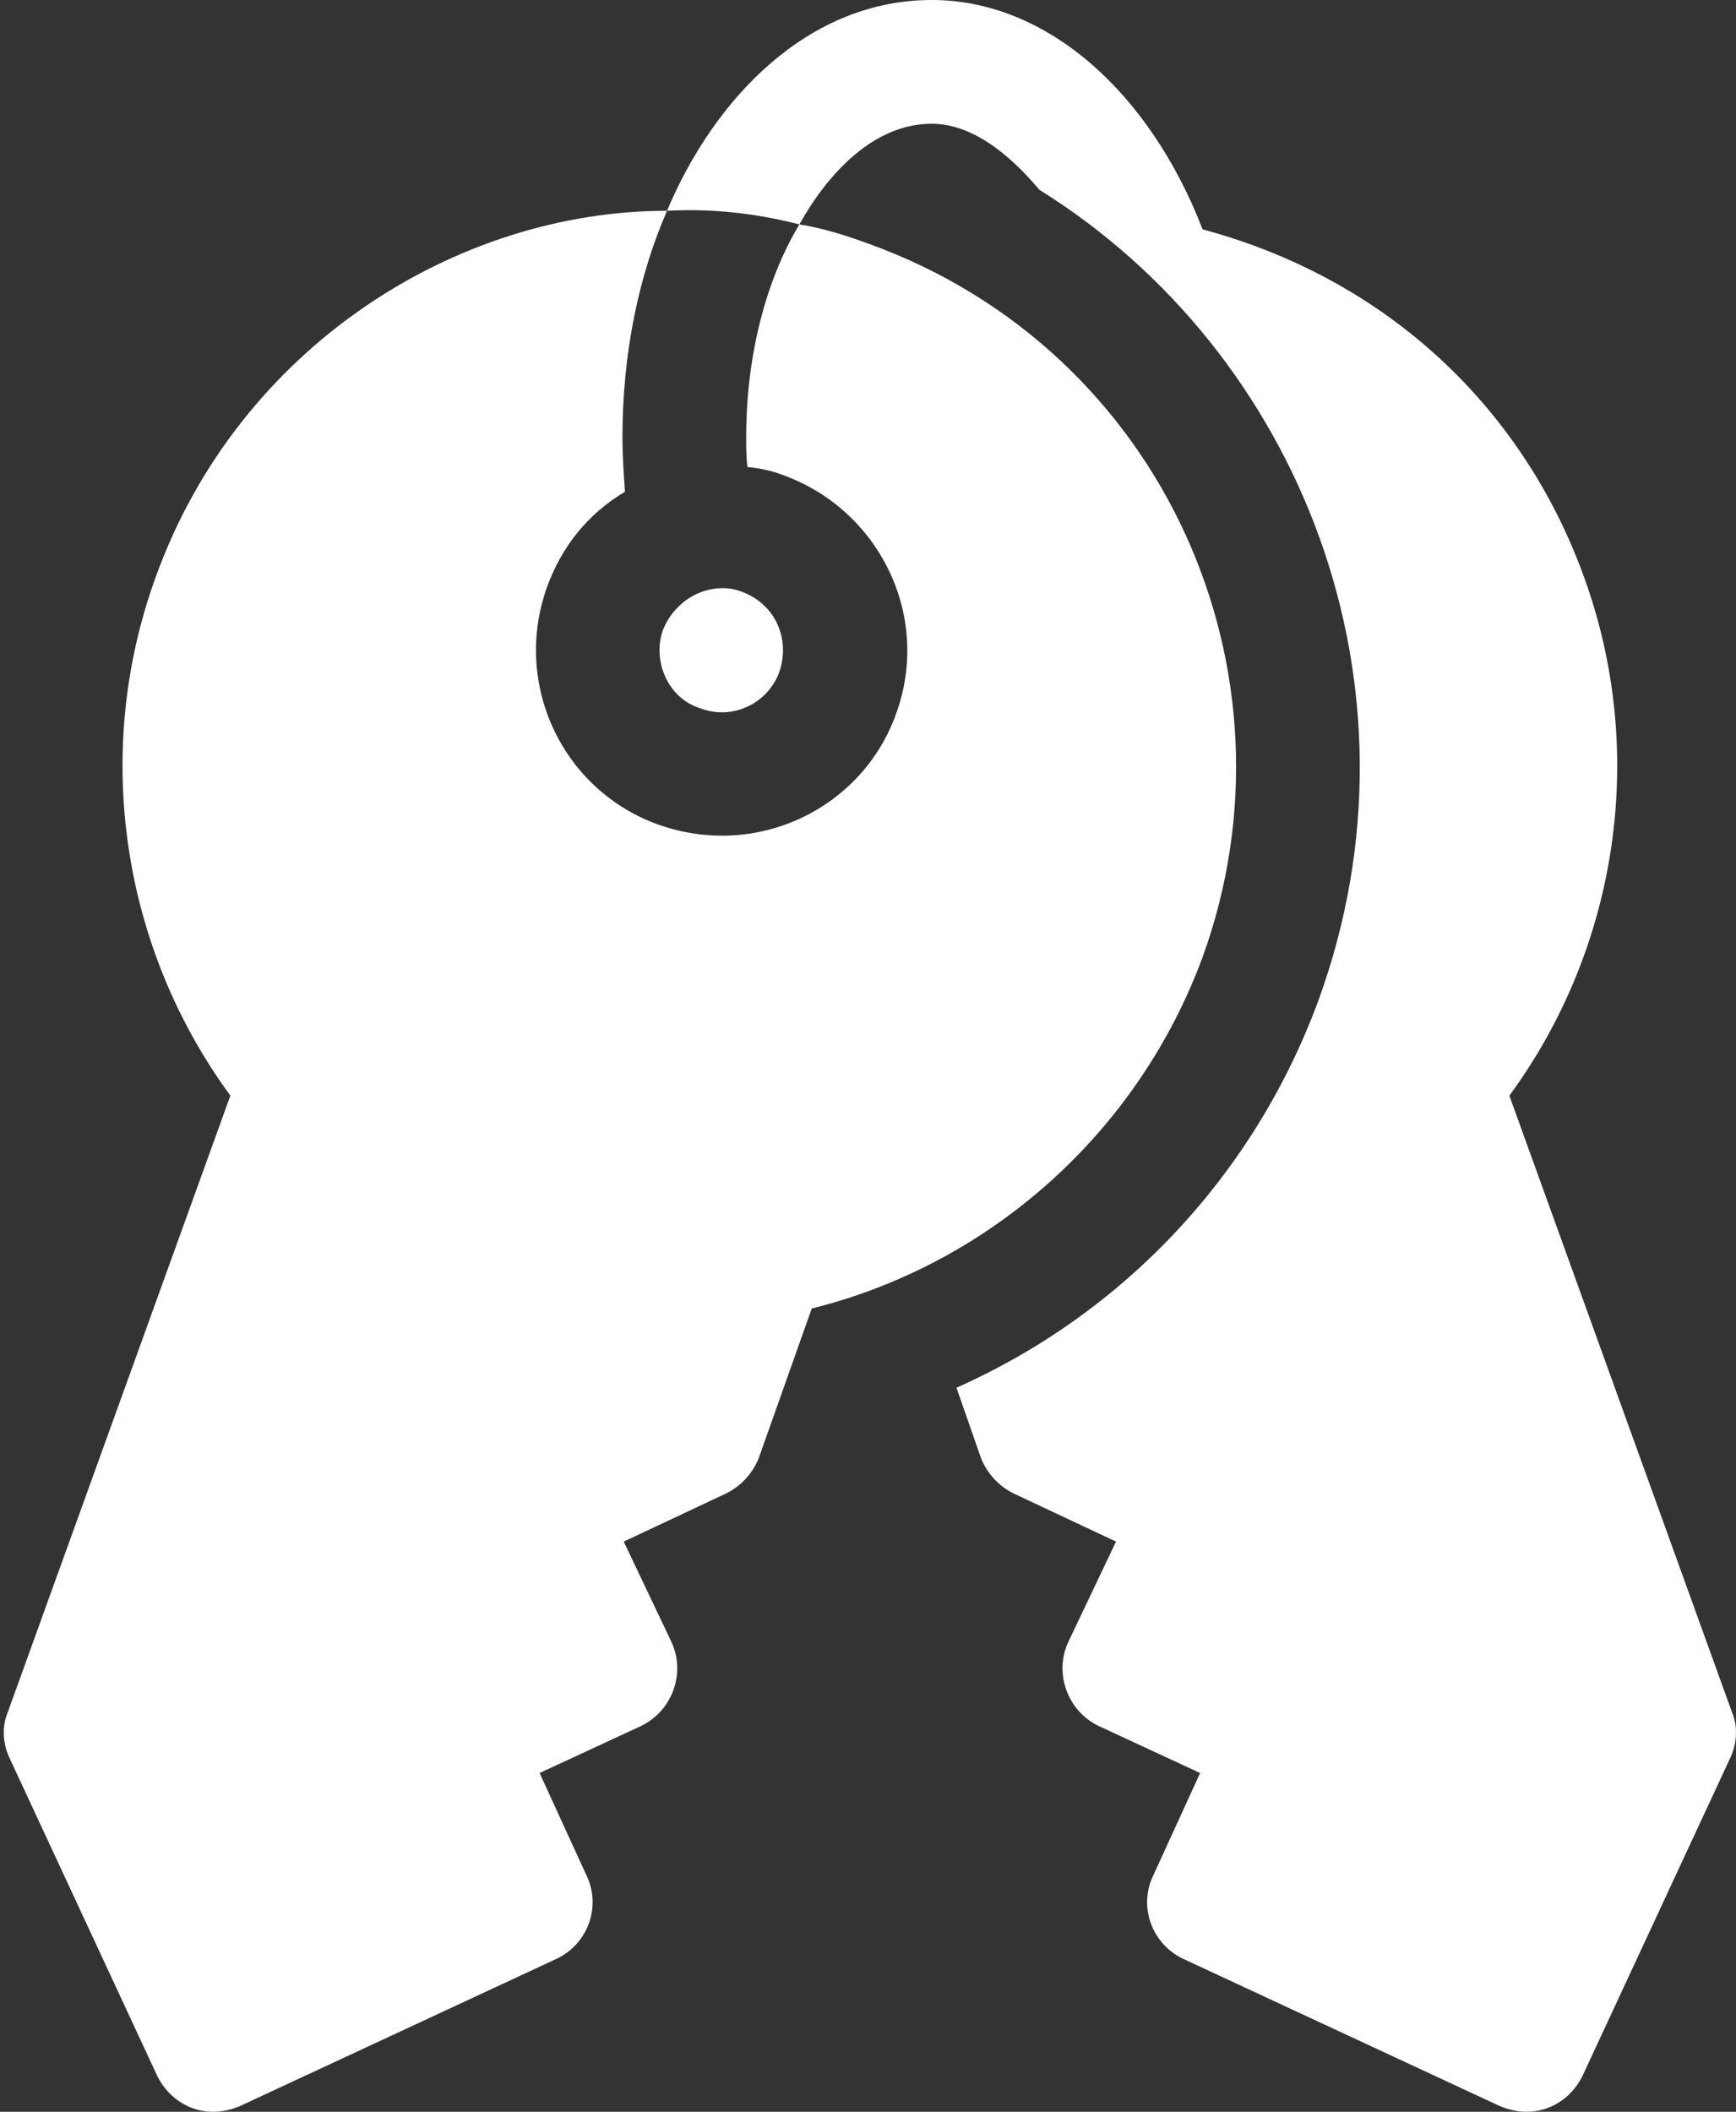 <?xml version="1.0" encoding="utf-8"?>
<!-- Generator: Adobe Illustrator 16.0.0, SVG Export Plug-In . SVG Version: 6.00 Build 0)  -->
<!DOCTYPE svg PUBLIC "-//W3C//DTD SVG 1.1//EN" "http://www.w3.org/Graphics/SVG/1.1/DTD/svg11.dtd">
<svg version="1.1" id="Layer_1" xmlns="http://www.w3.org/2000/svg" xmlns:xlink="http://www.w3.org/1999/xlink" x="0px" y="0px"
	 width="420.277px" height="511px" viewBox="0 0 420.277 511" enable-background="new 0 0 420.277 511" xml:space="preserve">
<rect x="0" y="0" width="420.277" height="511" fill="#333333" stroke="none"/>
<g>
	<path fill="#FFFFFF" d="M180.948,112.998c2.99,0.3,5.988,0.9,8.982,2.097c22.897,8.438,35.723,33.978,26.95,57.793
		c-8.112,22.499-33.324,35.181-57.497,26.655c-23.357-8.386-35.337-34.14-26.951-57.497c3.594-9.883,9.883-17.668,18.865-23.06
		c-0.296-4.191-0.601-8.683-0.601-13.178c0-20.362,3.895-38.928,10.784-54.803c-51.041,0-103.594,32.99-123.68,88.343
		c-15.571,42.522-8.382,89.84,17.969,125.773L1.869,414.354c-1.497,3.596-1.201,7.786,0.597,11.382l35.637,76.662
		c3.373,6.744,11.275,10.95,20.063,7.188l76.663-35.638c7.485-3.595,10.784-12.577,7.189-20.063l-11.38-24.856l24.557-11.38
		c7.485-3.592,10.78-12.577,7.485-20.063l-11.676-24.554l24.854-11.682c3.59-1.797,6.285-4.791,7.782-8.385l12.881-36.336
		c43.419-10.779,79.057-42.822,94.627-85.044c24.943-68.752-9.259-146.627-80.553-172.491c-5.692-2.097-11.38-3.895-17.072-4.792
		c-8.086,13.474-12.877,31.743-12.877,51.505C180.645,108.207,180.645,110.6,180.948,112.998z"/>
	<path fill="#FFFFFF" d="M169.564,171.392c7.786,2.994,16.472-1.197,19.166-8.982c2.491-7.47-0.674-15.973-8.982-19.166
		c-6.939-2.779-15.79,0.874-19.166,8.982C157.869,159.286,161.26,168.838,169.564,171.392z"/>
	<path fill="#FFFFFF" d="M225.564,0c-29.778,0-52.526,23.563-64.086,51.006c10.784-0.597,21.563,0.6,32.043,3.298
		c6.912-12.386,18.035-24.358,32.043-24.358c9.282,0,18.27,6.69,26.055,15.973c63.313,39.396,95.102,120.152,67.68,195.848
		c-15.574,42.522-47.317,76.063-87.742,94.031l5.988,17.17c1.496,3.595,4.19,6.589,7.781,8.386l24.857,11.677l-11.68,24.558
		c-3.295,7.485,0,16.473,7.488,20.063l24.555,11.38l-11.381,24.856c-3.59,7.485-0.297,16.469,7.188,20.063l76.663,35.634
		c8.588,3.68,16.592-0.246,20.064-7.186l35.635-76.662c1.797-3.596,2.098-7.786,0.602-11.381l-53.906-149.231
		c26.354-35.934,33.539-83.251,17.969-125.773c-14.195-39.119-45.953-71.388-92.234-83.852C278.273,22.261,253.416,0,225.564,0z"/>
</g>
</svg>
